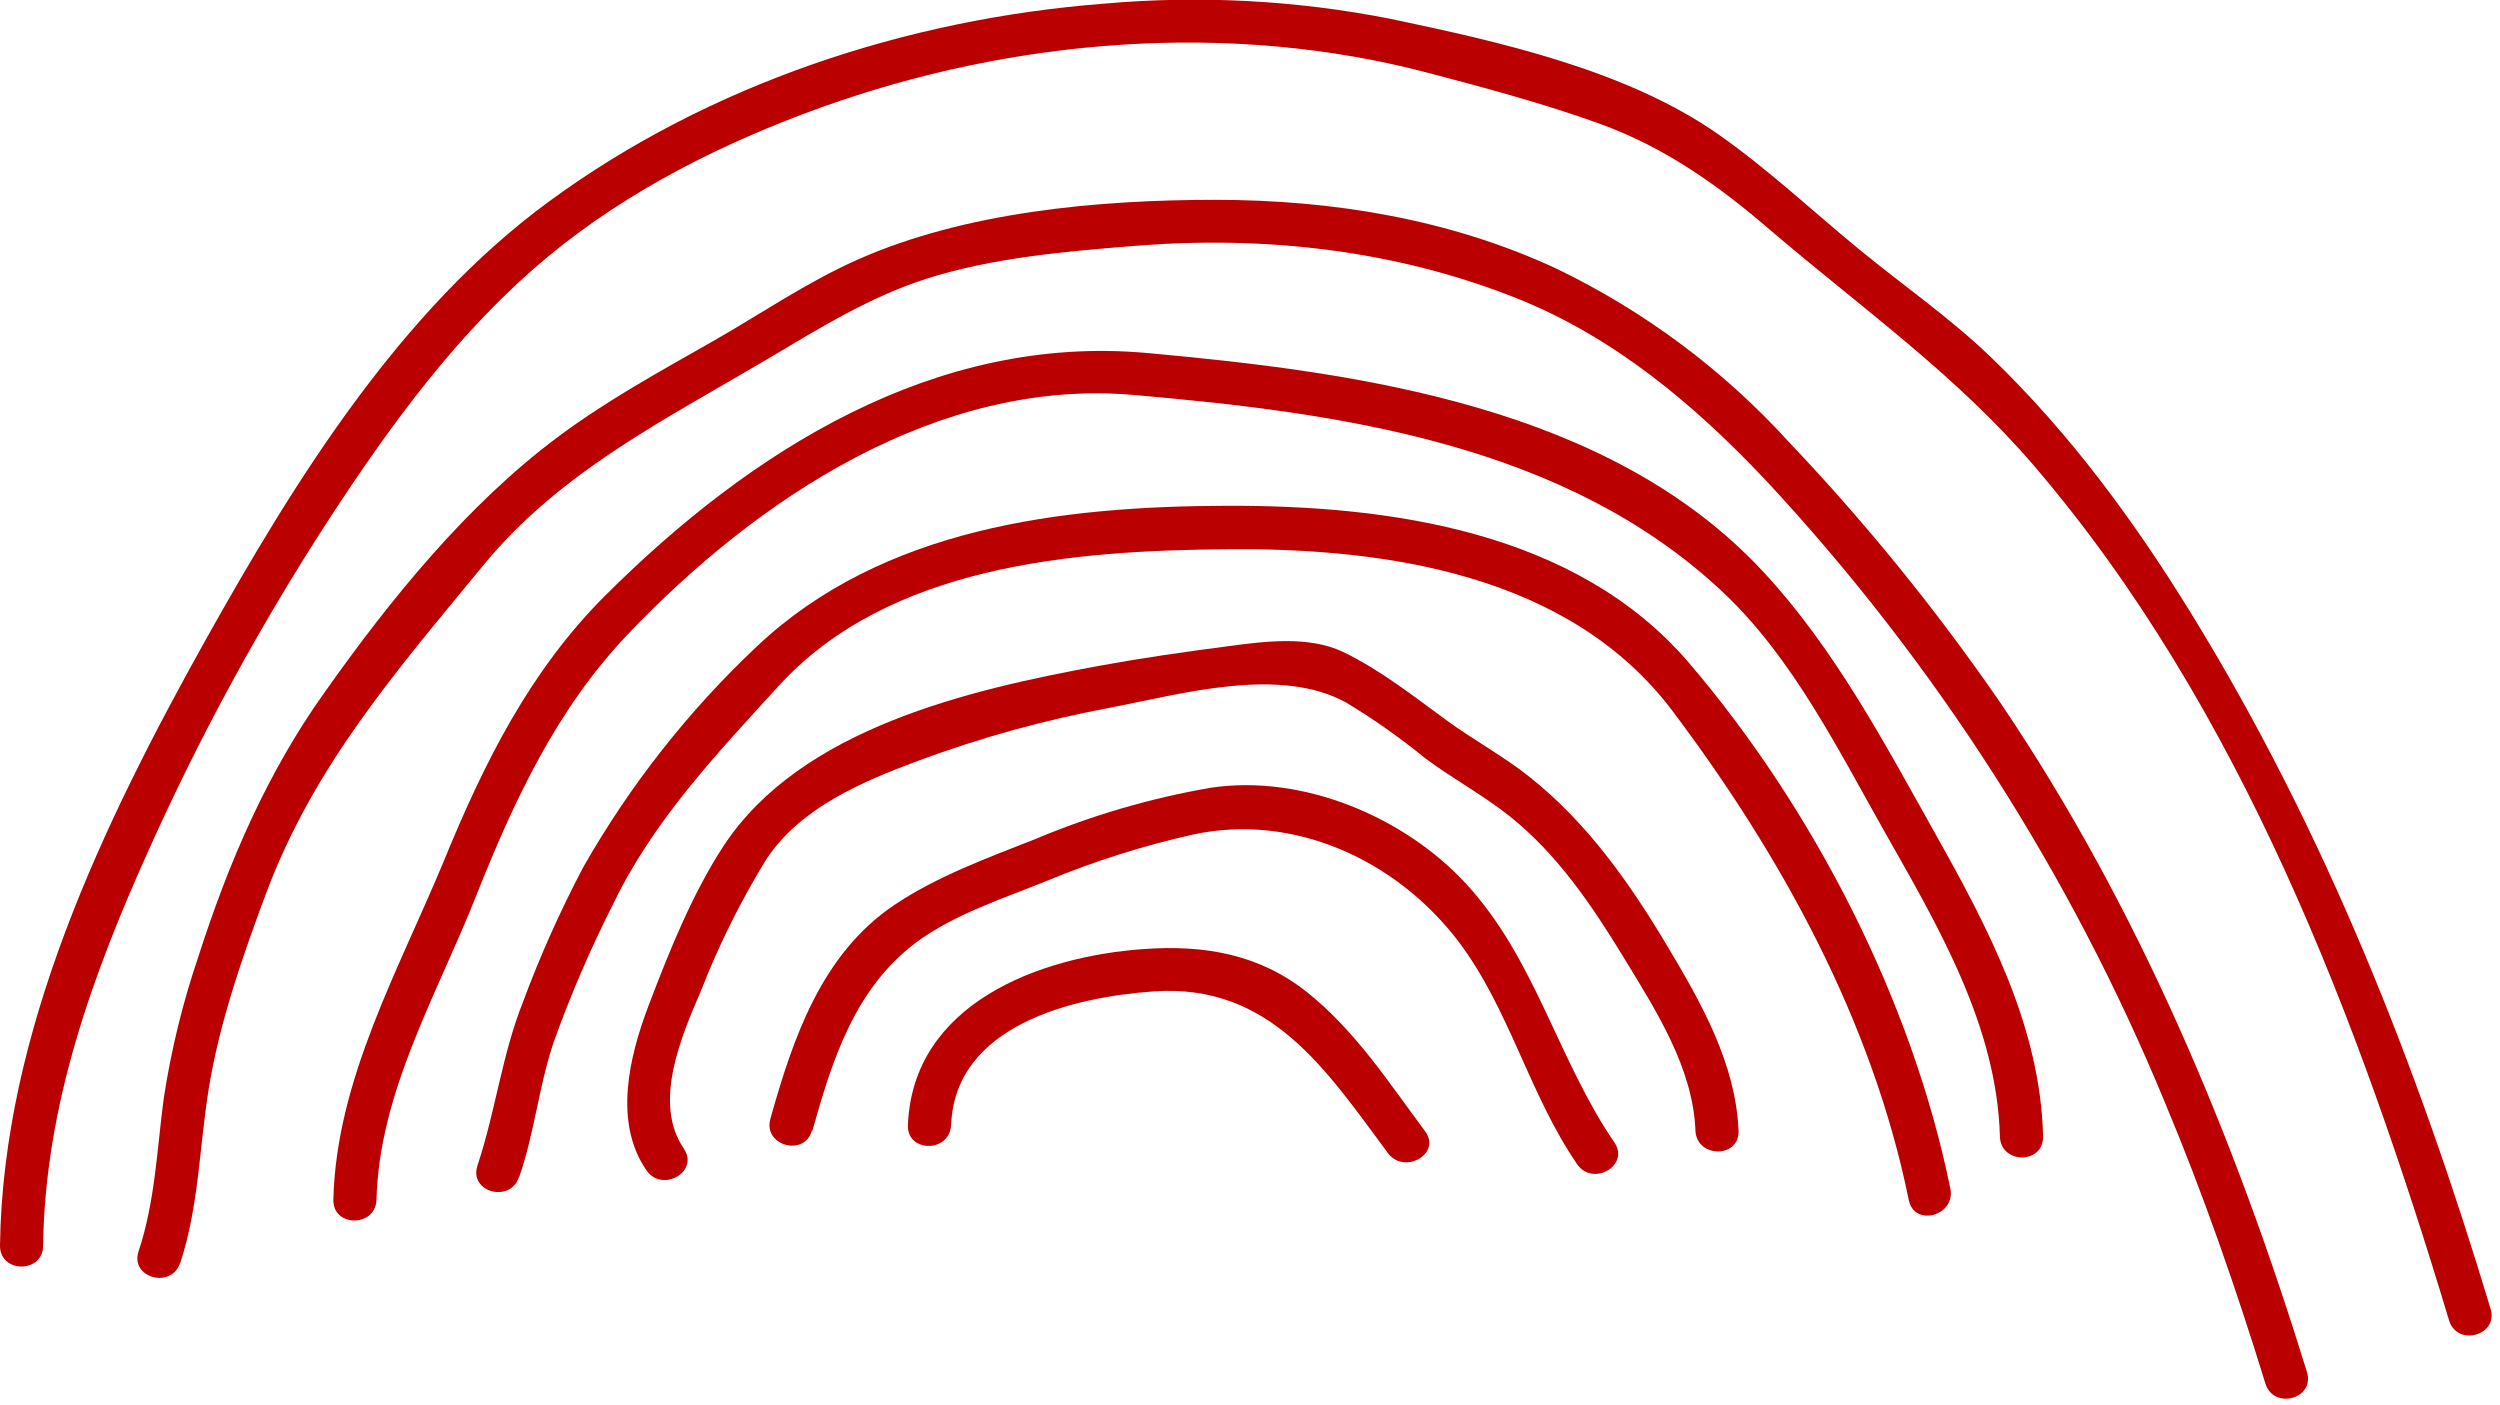 <svg width="290" height="163" viewBox="0 0 290 163" fill="none" xmlns="http://www.w3.org/2000/svg">
<g clip-path="url(#clip0_39_376)">
<path d="M5 144.5C5.21 128.27 10.72 113.06 17.33 98.43C23.267 85.217 30.211 72.479 38.1 60.33C45.35 49.21 53.3 38.27 63.58 29.76C72.86 22.06 84 16.51 95.26 12.46C117.54 4.46 142.72 2.38 165.7 8.46C172.35 10.21 178.97 11.98 185.45 14.31C193.21 17.1 199.45 21.59 205.62 26.92C216 35.76 227 43.58 235.92 54C259.92 82 273.6 118.36 284.09 153.16C285.02 156.24 289.84 154.93 288.91 151.83C280.38 123.52 269.69 96.36 254.15 71.12C247.54 60.38 240.06 50.21 230.95 41.44C226.17 36.84 220.75 33.11 215.64 28.91C210.2 24.44 205.1 19.63 199.32 15.58C188.64 8.1 173.86 4.83 161.32 2.19C150.353 0.026 139.134 -0.567 128 0.43C105.21 2.2 82.26 9.76 63.74 23.33C46.41 36 34.23 55.69 23.89 74.16C12 95.47 0.33 119.64 0 144.5C0 147.73 5 147.72 5 144.5Z" fill="#BA0000"/>
<path d="M20.91 146.5C23.06 139.97 23.12 133.12 24.2 126.38C25.44 118.65 28.13 110.96 30.86 103.65C36.4 88.79 46.1 77.7 56 65.65C65 54.65 77.32 48.6 89.26 41.51C95.12 38.03 100.87 34.46 107.39 32.36C115.09 29.88 123.76 29.15 131.77 28.51C146.77 27.31 161.9 29.01 175.94 34.6C187.28 39.12 196.65 47.02 204.94 55.83C224.524 76.903 240.172 101.315 251.14 127.91C255.6 138.55 259.39 149.48 262.79 160.5C263.74 163.57 268.56 162.26 267.61 159.17C259.2 131.9 248.11 105.28 232.07 81.56C224.683 70.829 216.465 60.694 207.49 51.25C199.888 42.899 190.752 36.086 180.58 31.18C168.2 25.4 154.51 23.18 140.94 23.18C127.37 23.18 111.94 24.58 99.48 30.12C93.59 32.73 88.22 36.44 82.63 39.62C76.49 43.12 70.39 46.45 64.71 50.69C54.15 58.57 45.28 69.53 37.71 80.23C31 89.62 26.53 100 23 111C21.191 116.329 19.852 121.807 19 127.37C18.2 133.37 18 139.37 16.07 145.17C15.07 148.24 19.89 149.55 20.89 146.5H20.91Z" fill="#BA0000"/>
<path d="M237 131.83C236.69 119.12 230.64 107.67 224.56 96.83C218.66 86.3 212.84 75.26 204.56 66.35C186.77 47.16 157.66 43.18 133.07 40.95C108.48 38.72 87.07 52.26 70.19 69.1C61.5 77.78 56.19 88.41 51.58 99.65C46.37 112.3 39 125.19 38.67 139.16C38.59 142.39 43.59 142.38 43.67 139.16C44 126.65 50.67 115.44 55.18 104.05C59.57 93 64.5 82.34 72.78 73.63C87.83 57.79 108.84 43.85 131.46 45.81C155.46 47.88 181.71 51.51 199.98 68.81C207.98 76.38 213.28 87.05 218.64 96.53C224.81 107.43 231.64 118.97 231.99 131.84C232.07 135.06 237.07 135.07 236.99 131.84L237 131.83Z" fill="#BA0000"/>
<path d="M60.24 136.5C62 131.41 62.5 126.06 64.19 121C66.171 115.438 68.509 110.01 71.19 104.75C75.77 95.23 83.19 87.38 90.26 79.64C103.09 65.52 124.55 63.86 142.37 63.71C160.87 63.55 182.08 66.64 194 82.46C206.64 99.24 217.2 118.46 221.42 139.21C222.06 142.37 226.88 141.03 226.24 137.88C221.8 116.07 210.38 93.82 195.91 76.88C182.85 61.63 161.27 58.62 142.37 58.67C123.1 58.72 102.37 61.22 87.79 74.99C79.849 82.469 73.068 91.09 67.67 100.57C65.001 105.63 62.663 110.858 60.67 116.22C58.21 122.41 57.49 128.9 55.38 135.22C54.38 138.29 59.18 139.59 60.2 136.55L60.24 136.5Z" fill="#BA0000"/>
<path d="M79.33 133.24C75.67 127.96 79.07 120.14 81.33 114.89C83.395 109.598 85.929 104.501 88.9 99.66C92.9 93.66 100.04 90.66 106.51 88.25C113.766 85.557 121.24 83.492 128.85 82.08C137.1 80.49 148.4 77.25 156.13 81.48C159.345 83.42 162.42 85.586 165.33 87.96C168.48 90.31 171.94 92.17 175.03 94.61C180.65 99.06 184.72 105.1 188.4 111.15C192.08 117.2 196.4 123.89 196.67 131.15C196.81 134.36 201.81 134.38 201.67 131.15C201.34 123.36 197.36 116.37 193.46 109.83C189.08 102.48 184.19 95.51 177.46 90.15C174.46 87.75 171.02 85.9 167.9 83.63C163.96 80.76 160.23 77.78 155.81 75.63C151.81 73.72 146.65 74.4 142.46 74.96C137.46 75.61 132.51 76.32 127.58 77.22C112.47 80 92.9 84.48 83.94 98.12C80.31 103.65 77.58 110.48 75.23 116.66C73 122.54 71.13 130.18 75 135.77C76.82 138.4 81.16 135.9 79.32 133.25L79.33 133.24Z" fill="#BA0000"/>
<path d="M94.24 131.16C96.54 122.94 99.16 114.67 106.24 109.35C110.68 106.04 116.41 104.22 121.48 102.16C126.961 99.888 132.629 98.094 138.42 96.8C150.13 94.28 161.95 99.8 169.06 109.05C175.06 116.89 177.37 126.94 182.95 135.05C184.76 137.69 189.09 135.2 187.27 132.53C180.67 122.88 178.1 111.19 170.01 102.46C162.84 94.72 151.07 89.78 140.45 91.38C133.481 92.581 126.67 94.571 120.15 97.31C114.58 99.51 108.7 101.64 103.71 105C95.28 110.69 91.98 120.46 89.36 129.8C88.49 132.91 93.36 134.23 94.18 131.13L94.24 131.16Z" fill="#BA0000"/>
<path d="M110.33 130.5C110.78 118.94 124.42 115.66 133.83 115C147.34 114.05 153.83 124.09 161 133.76C162.9 136.31 167.25 133.83 165.32 131.24C161.11 125.58 157.19 119.53 151.61 115.09C146.03 110.65 139.61 109.59 132.68 110.09C120.54 110.94 105.87 116.43 105.32 130.51C105.19 133.74 110.19 133.72 110.32 130.51L110.33 130.5Z" fill="#BA0000"/>
</g>
<defs>
<clipPath id="clip0_39_376">
<rect width="289.03" height="162.25" fill="white"/>
</clipPath>
</defs>
</svg>
